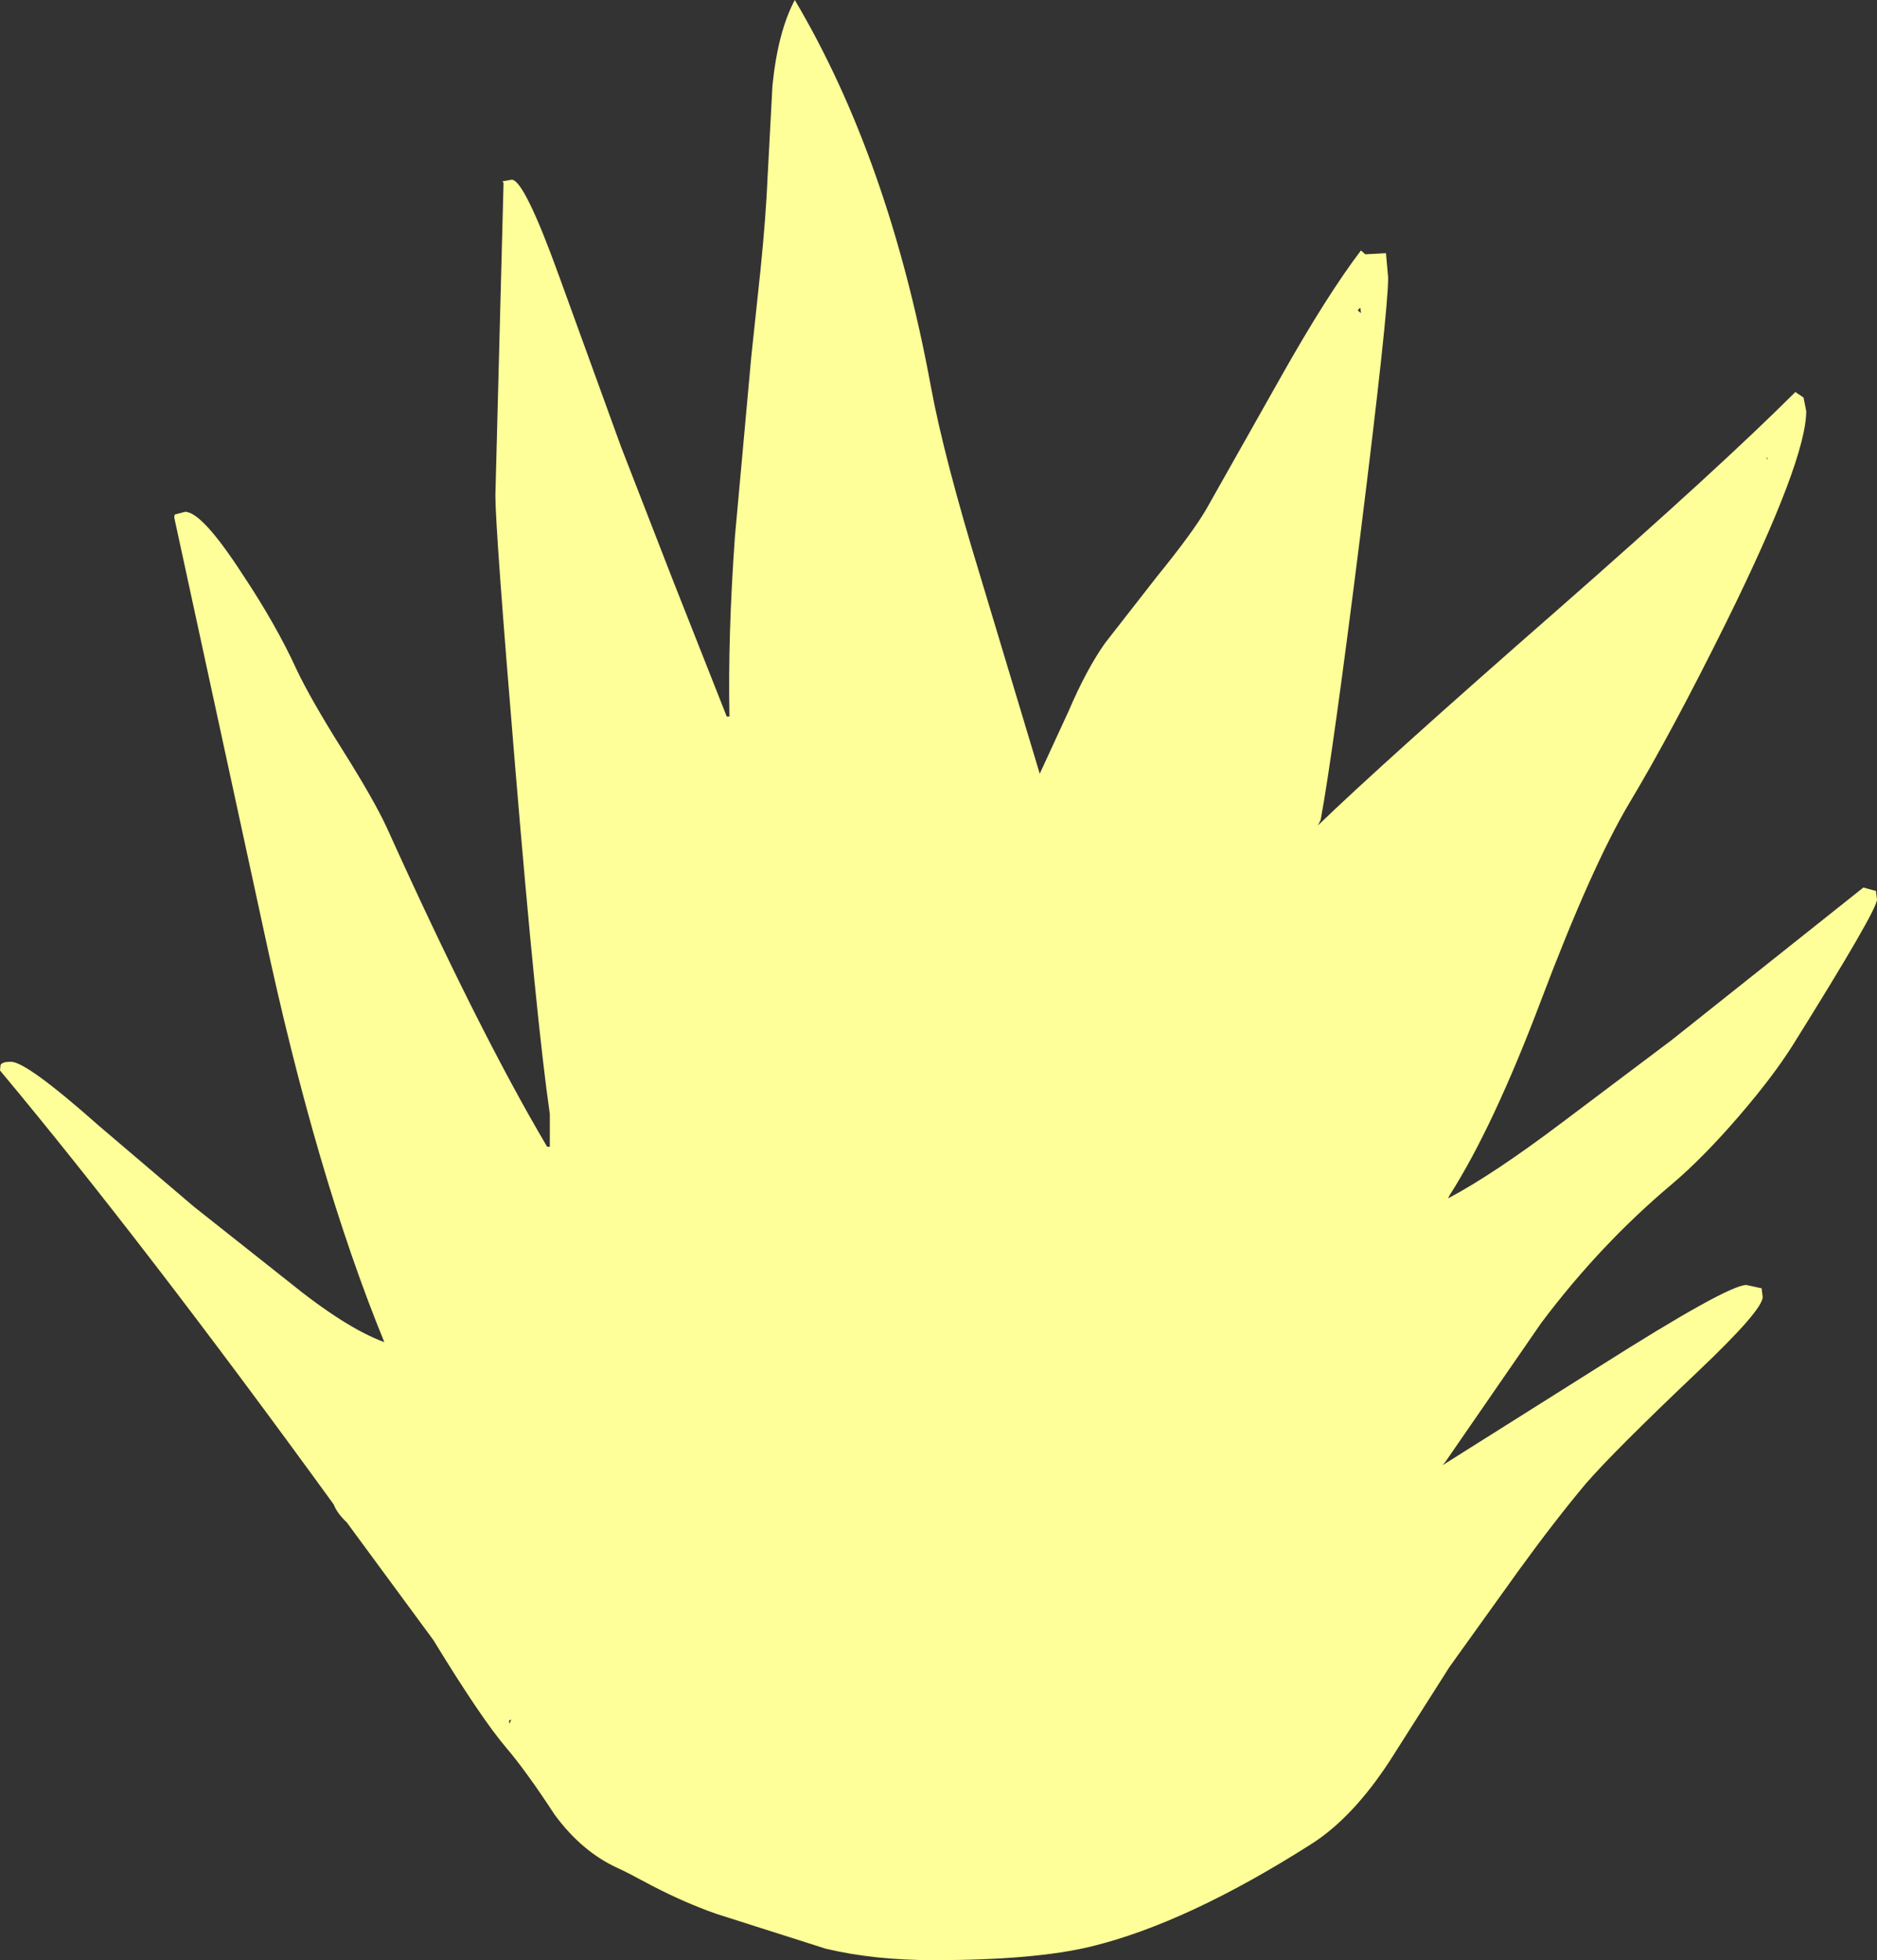 <?xml version="1.0" encoding="UTF-8" standalone="no"?>
<svg xmlns:ffdec="https://www.free-decompiler.com/flash" xmlns:xlink="http://www.w3.org/1999/xlink" ffdec:objectType="shape" height="180.0px" width="172.4px" xmlns="http://www.w3.org/2000/svg">
  <rect width="100%" height="100%" fill="#333333" stroke="none"/>
  <g transform="matrix(1.0, 0.0, 0.0, 1.0, 86.2, 90.0)">
    <path d="M79.45 -53.5 L79.7 -52.25 Q79.7 -47.75 72.4 -32.95 67.35 -22.75 63.45 -16.25 60.0 -10.45 55.35 1.85 50.95 13.5 46.95 19.75 L46.8 20.05 Q50.95 17.85 57.25 13.1 L67.35 5.5 84.95 -8.5 85.85 -8.25 86.1 -8.2 86.2 -7.4 Q86.2 -6.4 78.45 6.0 76.65 8.85 73.6 12.4 70.25 16.3 67.35 18.75 60.75 24.3 55.35 31.5 L46.55 44.25 46.3 44.55 60.75 35.45 Q72.5 28.0 74.2 28.0 L75.35 28.25 75.6 28.3 75.7 29.1 Q75.7 30.3 69.8 35.9 62.0 43.3 59.45 46.25 56.6 49.65 53.3 54.2 L46.95 63.05 41.45 71.7 Q38.05 76.9 34.3 79.3 22.85 86.6 14.0 88.75 8.85 90.0 -0.45 90.0 -5.95 90.0 -10.35 88.95 L-20.4 85.75 Q-23.25 84.75 -26.25 83.2 -28.85 81.8 -29.45 81.55 -32.75 80.05 -35.25 76.65 -37.9 72.6 -39.7 70.5 -42.0 67.8 -46.4 60.6 L-54.35 49.8 Q-55.25 48.95 -55.55 48.15 -73.05 24.05 -86.2 8.3 L-86.15 7.8 Q-86.0 7.5 -85.2 7.5 -83.75 7.5 -77.15 13.35 L-68.4 20.8 -59.75 27.65 Q-54.45 31.95 -50.9 33.25 -57.15 18.0 -61.95 -4.45 L-70.2 -42.5 -70.15 -42.75 -69.2 -43.0 Q-67.65 -43.0 -63.95 -37.3 -60.85 -32.65 -58.95 -28.5 -57.7 -25.85 -54.75 -21.15 -51.85 -16.55 -50.65 -13.95 -42.25 4.65 -35.95 15.3 L-35.7 15.3 -35.7 12.3 Q-36.95 3.65 -38.9 -19.8 -40.7 -41.4 -40.7 -44.5 L-39.95 -73.2 -40.05 -73.35 -39.2 -73.5 Q-38.05 -73.5 -34.85 -64.65 L-29.15 -48.95 -24.35 -36.6 -19.45 -24.2 -19.2 -24.2 Q-19.35 -31.6 -18.7 -40.7 L-17.2 -57.2 -16.35 -65.2 Q-15.85 -70.15 -15.7 -73.7 L-15.25 -82.15 Q-14.75 -87.1 -13.2 -90.0 -4.55 -75.4 -0.7 -54.5 0.5 -48.0 3.85 -37.05 L9.3 -18.95 11.95 -24.7 Q13.6 -28.55 15.3 -30.95 L20.1 -37.1 Q23.35 -41.1 24.6 -43.25 L31.4 -55.3 Q35.65 -62.85 38.8 -67.0 L39.2 -66.65 41.1 -66.75 41.3 -64.5 Q41.3 -61.35 38.75 -40.9 36.2 -20.6 35.1 -14.7 L34.85 -14.2 Q40.8 -19.95 56.8 -33.95 71.85 -47.15 78.7 -54.0 L79.45 -53.5 M-39.4 68.3 L-39.25 67.9 -39.45 68.0 -39.4 68.3 M38.75 -61.75 L38.5 -61.5 38.8 -61.25 38.75 -61.75 M76.1 -48.0 L76.05 -47.95 76.2 -47.75 76.1 -48.0" fill="#ffff99" fill-rule="evenodd" stroke="none"/>
  </g>
</svg>
